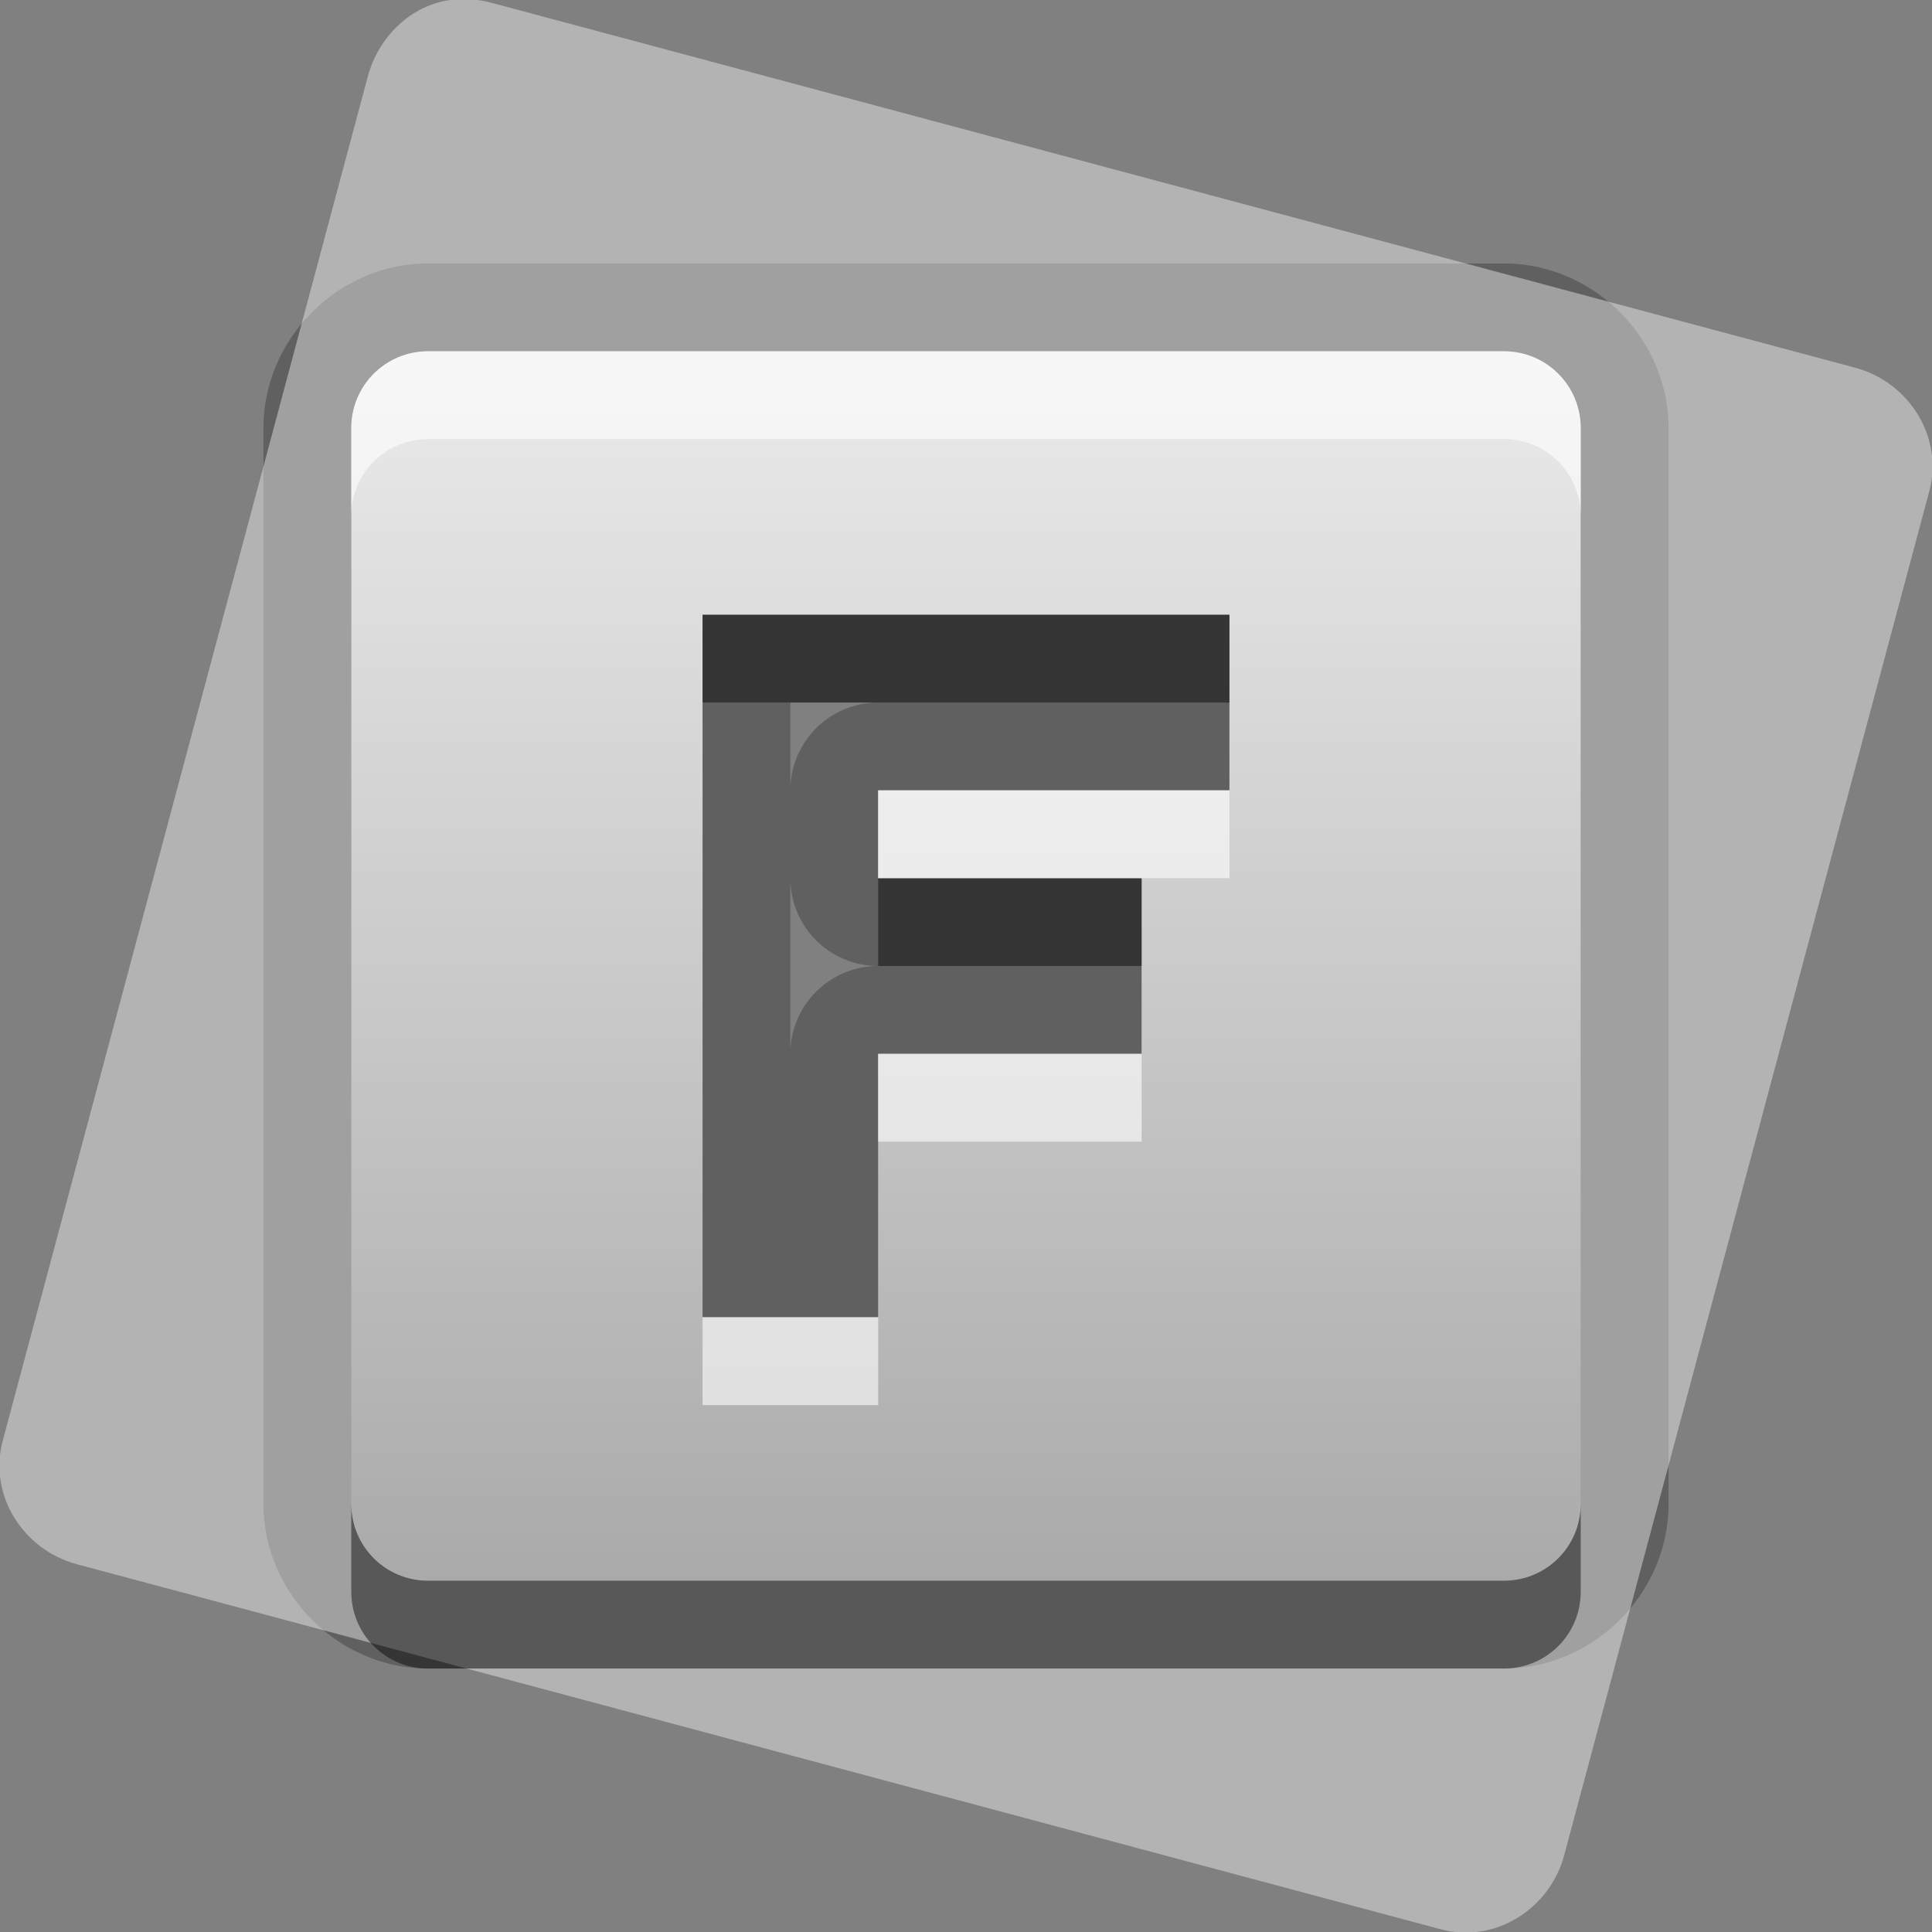<?xml version="1.0" encoding="UTF-8"?>
<svg id="svg27" width="22" height="22" version="1.1" xmlns="http://www.w3.org/2000/svg" xmlns:cc="http://creativecommons.org/ns#" xmlns:dc="http://purl.org/dc/elements/1.1/" xmlns:rdf="http://www.w3.org/1999/02/22-rdf-syntax-ns#">
 <rect width="100%" height="100%" fill="#808080" stroke="none"/>
 <defs id="defs7">
  <linearGradient id="gr0" x1="11" x2="11" y1="4" y2="18" gradientUnits="userSpaceOnUse">
   <stop id="stop2" stop-color="#ebebeb" offset="0"/>
   <stop id="stop4" stop-color="#aaa" offset="1"/>
  </linearGradient>
 </defs>
 <path id="path9" d="m4.875 3c-1.021 0-1.875 0.854-1.875 1.875v12.25c0 1.021 0.854 1.875 1.875 1.875h12.25c1.021 0 1.875-0.854 1.875-1.875v-12.25c0-1.021-0.854-1.875-1.875-1.875h-12.25zm0 1h12.25c0.485 0 0.875 0.39 0.875 0.875v12.25c0 0.485-0.39 0.875-0.875 0.875h-12.25c-0.485 0-0.875-0.39-0.875-0.875v-12.25c0-0.485 0.39-0.875 0.875-0.875zm3.125 3v8h2v-3h3v-2h-3v-1h4v-2h-6zm1 1h1a1 1 0 0 0-1 1v-1zm0 2a1 1 0 0 0 1 1 1 1 0 0 0-1 1v-2z" opacity=".25"/>
 <path id="base" d="m4.875 4c-0.485 0-0.875 0.39-0.875 0.875v12.25c0 0.485 0.39 0.875 0.875 0.875h12.25c0.485 0 0.875-0.39 0.875-0.875v-12.25c0-0.485-0.39-0.875-0.875-0.875h-12.25zm9.125 3v2h-4v1h3v2h-3v3h-2v-8h6z" fill="url(#gr0)"/>
 <path id="path15" d="m5.125 0c-0.444 0.061-0.814 0.414-0.938 0.875l-4.156 15.531c-0.165 0.615 0.229 1.242 0.844 1.406l15.531 4.157c0.615 0.165 1.242-0.229 1.406-0.844l4.157-15.531c0.165-0.615-0.229-1.242-0.844-1.407l-15.531-4.156c-0.154-0.041-0.321-0.052-0.469-0.031zm-0.25 4h12.25c0.485 0 0.875 0.39 0.875 0.875v12.25c0 0.485-0.39 0.875-0.875 0.875h-12.25c-0.485 0-0.875-0.39-0.875-0.875v-12.25c0-0.485 0.39-0.875 0.875-0.875z" fill="#fff" opacity=".4"/>
 <path id="path17" d="m8 7v1h6v-1h-6zm2 3v1h3v-1h-3zm-6 7.125v1c0 0.485 0.39 0.875 0.875 0.875h12.25c0.485 0 0.875-0.39 0.875-0.875v-1c0 0.485-0.39 0.875-0.875 0.875h-12.25c-0.485 0-0.875-0.39-0.875-0.875z" opacity=".45"/>
 <path id="path22" d="m4.875 4c-0.485 0-0.875 0.39-0.875 0.875v1c0-0.485 0.39-0.875 0.875-0.875h12.25c0.485 0 0.875 0.39 0.875 0.875v-1c0-0.485-0.39-0.875-0.875-0.875h-12.25zm5.125 5v1h3 1v-1h-4zm0 3v1h3v-1h-3zm-2 3v1h2v-1h-2z" fill="#fff" opacity=".6"/>
</svg>
